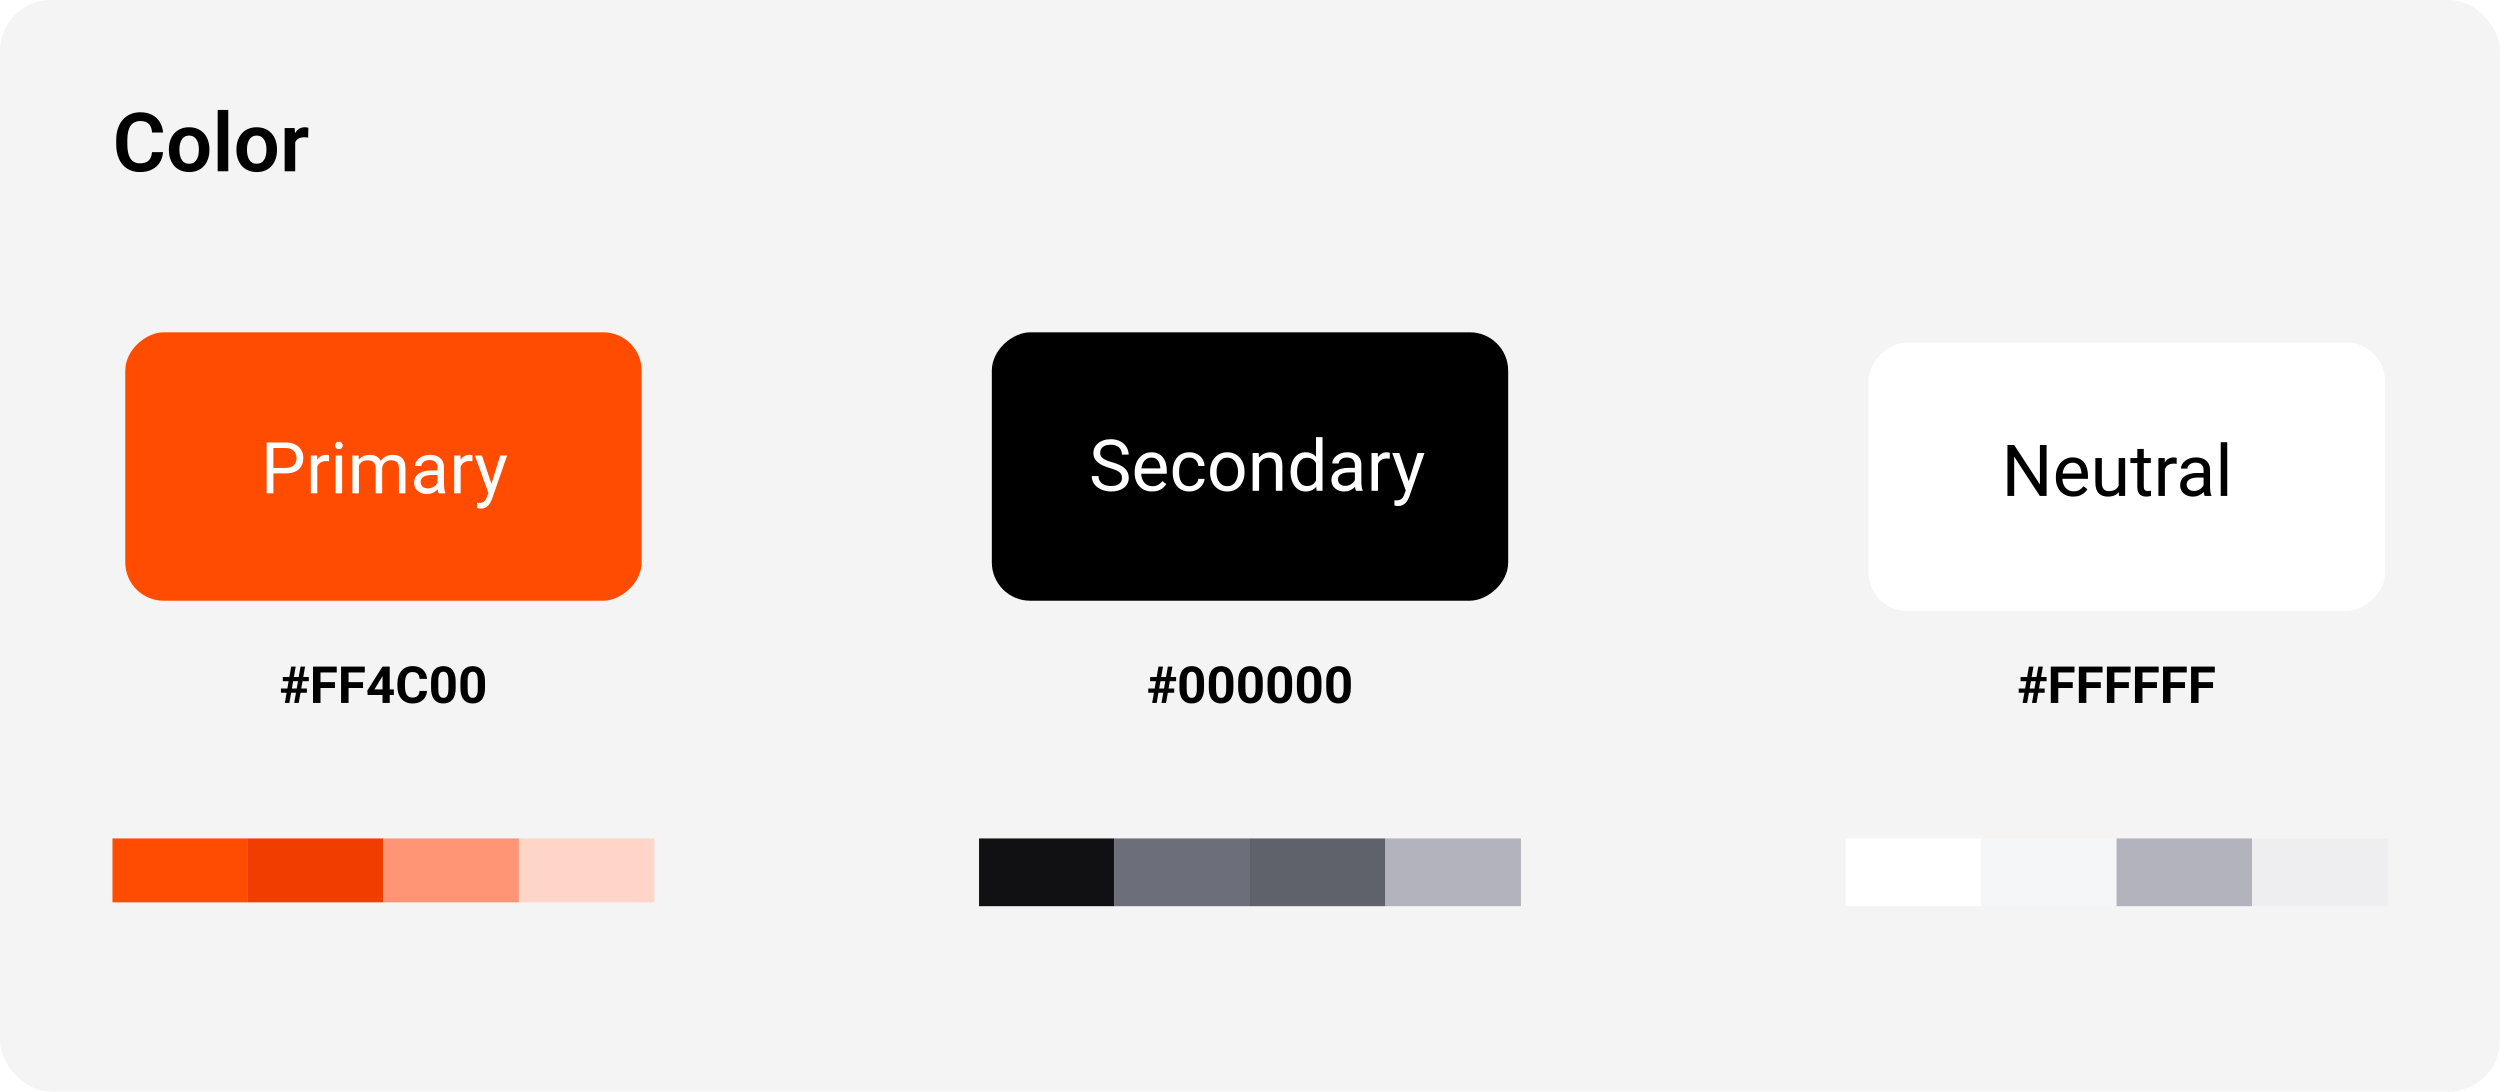 <svg width="978" height="427" viewBox="0 0 978 427" fill="none" xmlns="http://www.w3.org/2000/svg">
<rect width="978" height="427" rx="20" fill="#F4F4F4"/>
<rect x="49" y="235" width="105" height="202" rx="15" transform="rotate(-90 49 235)" fill="#FF4C00"/>
<path d="M111.652 185.193H106.334V183.047H111.652C112.682 183.047 113.516 182.883 114.154 182.555C114.792 182.227 115.257 181.771 115.549 181.188C115.85 180.604 116 179.939 116 179.191C116 178.508 115.85 177.865 115.549 177.264C115.257 176.662 114.792 176.179 114.154 175.814C113.516 175.441 112.682 175.254 111.652 175.254H106.949V193H104.311V173.094H111.652C113.156 173.094 114.428 173.354 115.467 173.873C116.506 174.393 117.294 175.113 117.832 176.033C118.37 176.945 118.639 177.988 118.639 179.164C118.639 180.44 118.37 181.529 117.832 182.432C117.294 183.334 116.506 184.022 115.467 184.496C114.428 184.961 113.156 185.193 111.652 185.193ZM124.121 180.531V193H121.592V178.207H124.053L124.121 180.531ZM128.742 178.125L128.729 180.477C128.519 180.431 128.318 180.404 128.127 180.395C127.945 180.376 127.735 180.367 127.498 180.367C126.915 180.367 126.4 180.458 125.953 180.641C125.507 180.823 125.128 181.078 124.818 181.406C124.508 181.734 124.262 182.126 124.08 182.582C123.907 183.029 123.793 183.521 123.738 184.059L123.027 184.469C123.027 183.576 123.114 182.737 123.287 181.953C123.469 181.169 123.747 180.477 124.121 179.875C124.495 179.264 124.969 178.79 125.543 178.453C126.126 178.107 126.819 177.934 127.621 177.934C127.803 177.934 128.013 177.956 128.25 178.002C128.487 178.038 128.651 178.079 128.742 178.125ZM133.828 178.207V193H131.285V178.207H133.828ZM131.094 174.283C131.094 173.873 131.217 173.527 131.463 173.244C131.718 172.962 132.092 172.82 132.584 172.82C133.067 172.82 133.436 172.962 133.691 173.244C133.956 173.527 134.088 173.873 134.088 174.283C134.088 174.675 133.956 175.012 133.691 175.295C133.436 175.568 133.067 175.705 132.584 175.705C132.092 175.705 131.718 175.568 131.463 175.295C131.217 175.012 131.094 174.675 131.094 174.283ZM140.404 181.146V193H137.861V178.207H140.268L140.404 181.146ZM139.885 185.043L138.709 185.002C138.718 183.99 138.85 183.056 139.105 182.199C139.361 181.333 139.739 180.581 140.24 179.943C140.742 179.305 141.366 178.813 142.113 178.467C142.861 178.111 143.727 177.934 144.711 177.934C145.404 177.934 146.042 178.034 146.625 178.234C147.208 178.426 147.714 178.731 148.143 179.15C148.571 179.57 148.904 180.107 149.141 180.764C149.378 181.42 149.496 182.213 149.496 183.143V193H146.967V183.266C146.967 182.491 146.835 181.871 146.57 181.406C146.315 180.941 145.951 180.604 145.477 180.395C145.003 180.176 144.447 180.066 143.809 180.066C143.061 180.066 142.437 180.199 141.936 180.463C141.434 180.727 141.033 181.092 140.732 181.557C140.432 182.021 140.213 182.555 140.076 183.156C139.949 183.749 139.885 184.378 139.885 185.043ZM149.469 183.648L147.773 184.168C147.783 183.357 147.915 182.577 148.17 181.83C148.434 181.083 148.812 180.417 149.305 179.834C149.806 179.251 150.421 178.79 151.15 178.453C151.88 178.107 152.714 177.934 153.652 177.934C154.445 177.934 155.147 178.038 155.758 178.248C156.378 178.458 156.897 178.781 157.316 179.219C157.745 179.647 158.068 180.199 158.287 180.873C158.506 181.548 158.615 182.35 158.615 183.279V193H156.072V183.252C156.072 182.423 155.94 181.78 155.676 181.324C155.421 180.859 155.056 180.536 154.582 180.354C154.117 180.162 153.561 180.066 152.914 180.066C152.358 180.066 151.866 180.162 151.438 180.354C151.009 180.545 150.649 180.809 150.357 181.146C150.066 181.475 149.842 181.853 149.688 182.281C149.542 182.71 149.469 183.165 149.469 183.648ZM171.166 190.471V182.855C171.166 182.272 171.048 181.766 170.811 181.338C170.583 180.9 170.236 180.563 169.771 180.326C169.307 180.089 168.732 179.971 168.049 179.971C167.411 179.971 166.85 180.08 166.367 180.299C165.893 180.518 165.52 180.805 165.246 181.16C164.982 181.516 164.85 181.898 164.85 182.309H162.32C162.32 181.78 162.457 181.256 162.73 180.736C163.004 180.217 163.396 179.747 163.906 179.328C164.426 178.9 165.046 178.562 165.766 178.316C166.495 178.061 167.306 177.934 168.199 177.934C169.275 177.934 170.223 178.116 171.043 178.48C171.872 178.845 172.52 179.396 172.984 180.135C173.458 180.864 173.695 181.78 173.695 182.883V189.773C173.695 190.266 173.736 190.79 173.818 191.346C173.91 191.902 174.042 192.38 174.215 192.781V193H171.576C171.449 192.708 171.348 192.321 171.275 191.838C171.202 191.346 171.166 190.89 171.166 190.471ZM171.604 184.031L171.631 185.809H169.074C168.354 185.809 167.712 185.868 167.146 185.986C166.581 186.096 166.107 186.264 165.725 186.492C165.342 186.72 165.05 187.007 164.85 187.354C164.649 187.691 164.549 188.087 164.549 188.543C164.549 189.008 164.654 189.432 164.863 189.814C165.073 190.197 165.387 190.503 165.807 190.73C166.235 190.949 166.759 191.059 167.379 191.059C168.154 191.059 168.837 190.895 169.43 190.566C170.022 190.238 170.492 189.837 170.838 189.363C171.193 188.889 171.385 188.429 171.412 187.982L172.492 189.199C172.428 189.582 172.255 190.006 171.973 190.471C171.69 190.936 171.312 191.382 170.838 191.811C170.373 192.23 169.817 192.581 169.17 192.863C168.532 193.137 167.812 193.273 167.01 193.273C166.007 193.273 165.128 193.077 164.371 192.686C163.624 192.294 163.04 191.77 162.621 191.113C162.211 190.448 162.006 189.705 162.006 188.885C162.006 188.092 162.161 187.395 162.471 186.793C162.781 186.182 163.227 185.676 163.811 185.275C164.394 184.865 165.096 184.555 165.916 184.346C166.736 184.136 167.652 184.031 168.664 184.031H171.604ZM180.203 180.531V193H177.674V178.207H180.135L180.203 180.531ZM184.824 178.125L184.811 180.477C184.601 180.431 184.4 180.404 184.209 180.395C184.027 180.376 183.817 180.367 183.58 180.367C182.997 180.367 182.482 180.458 182.035 180.641C181.589 180.823 181.21 181.078 180.9 181.406C180.59 181.734 180.344 182.126 180.162 182.582C179.989 183.029 179.875 183.521 179.82 184.059L179.109 184.469C179.109 183.576 179.196 182.737 179.369 181.953C179.551 181.169 179.829 180.477 180.203 179.875C180.577 179.264 181.051 178.79 181.625 178.453C182.208 178.107 182.901 177.934 183.703 177.934C183.885 177.934 184.095 177.956 184.332 178.002C184.569 178.038 184.733 178.079 184.824 178.125ZM191.564 191.469L195.68 178.207H198.387L192.453 195.283C192.316 195.648 192.134 196.04 191.906 196.459C191.688 196.887 191.405 197.293 191.059 197.676C190.712 198.059 190.293 198.368 189.801 198.605C189.318 198.852 188.739 198.975 188.064 198.975C187.864 198.975 187.609 198.947 187.299 198.893C186.989 198.838 186.77 198.792 186.643 198.756L186.629 196.705C186.702 196.714 186.816 196.723 186.971 196.732C187.135 196.751 187.249 196.76 187.312 196.76C187.887 196.76 188.374 196.682 188.775 196.527C189.176 196.382 189.514 196.131 189.787 195.775C190.07 195.429 190.311 194.951 190.512 194.34L191.564 191.469ZM188.543 178.207L192.385 189.691L193.041 192.357L191.223 193.287L185.781 178.207H188.543Z" fill="white"/>
<path d="M111.426 275L113.906 260.781H115.674L113.193 275H111.426ZM115.088 275L117.578 260.781H119.346L116.855 275H115.088ZM120.801 266.494H110.635V264.844H120.801V266.494ZM120.059 270.996H109.902V269.355H120.059V270.996ZM125.381 260.781V275H122.451V260.781H125.381ZM131.045 266.855V269.141H124.58V266.855H131.045ZM131.729 260.781V263.076H124.58V260.781H131.729ZM136.357 260.781V275H133.428V260.781H136.357ZM142.021 266.855V269.141H135.557V266.855H142.021ZM142.705 260.781V263.076H135.557V260.781H142.705ZM154.072 269.688V271.895H143.828L143.691 270.186L149.619 260.781H151.855L149.434 264.834L146.484 269.688H154.072ZM152.461 260.781V275H149.648V260.781H152.461ZM164.131 270.283H167.051C166.992 271.24 166.729 272.09 166.26 272.832C165.798 273.574 165.15 274.154 164.316 274.57C163.49 274.987 162.493 275.195 161.328 275.195C160.417 275.195 159.6 275.039 158.877 274.727C158.154 274.408 157.536 273.952 157.021 273.359C156.514 272.767 156.126 272.051 155.859 271.211C155.592 270.371 155.459 269.43 155.459 268.389V267.402C155.459 266.361 155.596 265.42 155.869 264.58C156.149 263.734 156.546 263.014 157.061 262.422C157.581 261.829 158.203 261.374 158.926 261.055C159.648 260.736 160.456 260.576 161.348 260.576C162.533 260.576 163.532 260.791 164.346 261.221C165.166 261.65 165.801 262.243 166.25 262.998C166.706 263.753 166.979 264.613 167.07 265.576H164.141C164.108 265.003 163.994 264.518 163.799 264.121C163.604 263.717 163.307 263.415 162.91 263.213C162.52 263.005 161.999 262.9 161.348 262.9C160.859 262.9 160.433 262.992 160.068 263.174C159.704 263.356 159.398 263.633 159.15 264.004C158.903 264.375 158.717 264.844 158.594 265.41C158.477 265.97 158.418 266.628 158.418 267.383V268.389C158.418 269.124 158.473 269.772 158.584 270.332C158.695 270.885 158.864 271.354 159.092 271.738C159.326 272.116 159.626 272.402 159.99 272.598C160.361 272.786 160.807 272.881 161.328 272.881C161.94 272.881 162.445 272.783 162.842 272.588C163.239 272.393 163.542 272.103 163.75 271.719C163.965 271.335 164.092 270.856 164.131 270.283ZM178.252 266.641V269.102C178.252 270.169 178.138 271.09 177.91 271.865C177.682 272.633 177.354 273.265 176.924 273.76C176.501 274.248 175.996 274.609 175.41 274.844C174.824 275.078 174.173 275.195 173.457 275.195C172.884 275.195 172.35 275.124 171.855 274.98C171.361 274.831 170.915 274.6 170.518 274.287C170.127 273.975 169.788 273.581 169.502 273.105C169.222 272.624 169.007 272.051 168.857 271.387C168.708 270.723 168.633 269.961 168.633 269.102V266.641C168.633 265.573 168.747 264.658 168.975 263.896C169.209 263.128 169.538 262.5 169.961 262.012C170.391 261.523 170.898 261.165 171.484 260.938C172.07 260.703 172.721 260.586 173.438 260.586C174.01 260.586 174.541 260.661 175.029 260.811C175.524 260.954 175.97 261.178 176.367 261.484C176.764 261.79 177.103 262.184 177.383 262.666C177.663 263.141 177.878 263.711 178.027 264.375C178.177 265.033 178.252 265.788 178.252 266.641ZM175.43 269.473V266.26C175.43 265.745 175.4 265.296 175.342 264.912C175.29 264.528 175.208 264.202 175.098 263.936C174.987 263.662 174.85 263.441 174.688 263.271C174.525 263.102 174.339 262.979 174.131 262.9C173.923 262.822 173.691 262.783 173.438 262.783C173.118 262.783 172.835 262.845 172.588 262.969C172.347 263.092 172.142 263.291 171.973 263.564C171.803 263.831 171.673 264.189 171.582 264.639C171.497 265.081 171.455 265.622 171.455 266.26V269.473C171.455 269.987 171.481 270.439 171.533 270.83C171.592 271.221 171.676 271.556 171.787 271.836C171.904 272.109 172.041 272.334 172.197 272.51C172.36 272.679 172.546 272.803 172.754 272.881C172.969 272.959 173.203 272.998 173.457 272.998C173.77 272.998 174.046 272.936 174.287 272.812C174.535 272.682 174.743 272.48 174.912 272.207C175.088 271.927 175.218 271.562 175.303 271.113C175.387 270.664 175.43 270.117 175.43 269.473ZM189.736 266.641V269.102C189.736 270.169 189.622 271.09 189.395 271.865C189.167 272.633 188.838 273.265 188.408 273.76C187.985 274.248 187.48 274.609 186.895 274.844C186.309 275.078 185.658 275.195 184.941 275.195C184.368 275.195 183.835 275.124 183.34 274.98C182.845 274.831 182.399 274.6 182.002 274.287C181.611 273.975 181.273 273.581 180.986 273.105C180.706 272.624 180.492 272.051 180.342 271.387C180.192 270.723 180.117 269.961 180.117 269.102V266.641C180.117 265.573 180.231 264.658 180.459 263.896C180.693 263.128 181.022 262.5 181.445 262.012C181.875 261.523 182.383 261.165 182.969 260.938C183.555 260.703 184.206 260.586 184.922 260.586C185.495 260.586 186.025 260.661 186.514 260.811C187.008 260.954 187.454 261.178 187.852 261.484C188.249 261.79 188.587 262.184 188.867 262.666C189.147 263.141 189.362 263.711 189.512 264.375C189.661 265.033 189.736 265.788 189.736 266.641ZM186.914 269.473V266.26C186.914 265.745 186.885 265.296 186.826 264.912C186.774 264.528 186.693 264.202 186.582 263.936C186.471 263.662 186.335 263.441 186.172 263.271C186.009 263.102 185.824 262.979 185.615 262.9C185.407 262.822 185.176 262.783 184.922 262.783C184.603 262.783 184.32 262.845 184.072 262.969C183.831 263.092 183.626 263.291 183.457 263.564C183.288 263.831 183.158 264.189 183.066 264.639C182.982 265.081 182.939 265.622 182.939 266.26V269.473C182.939 269.987 182.965 270.439 183.018 270.83C183.076 271.221 183.161 271.556 183.271 271.836C183.389 272.109 183.525 272.334 183.682 272.51C183.844 272.679 184.03 272.803 184.238 272.881C184.453 272.959 184.688 272.998 184.941 272.998C185.254 272.998 185.531 272.936 185.771 272.812C186.019 272.682 186.227 272.48 186.396 272.207C186.572 271.927 186.702 271.562 186.787 271.113C186.872 270.664 186.914 270.117 186.914 269.473Z" fill="black"/>
<rect x="44" y="353" width="25" height="53" transform="rotate(-90 44 353)" fill="#FF4C00"/>
<rect x="97" y="353" width="25" height="53" transform="rotate(-90 97 353)" fill="#F13D00"/>
<rect x="150" y="353" width="25" height="53" transform="rotate(-90 150 353)" fill="#FF9574"/>
<rect x="203" y="353" width="25" height="53" transform="rotate(-90 203 353)" fill="#FFD5C8"/>
<rect x="388" y="235" width="105" height="202" rx="15" transform="rotate(-90 388 235)" fill="black"/>
<path d="M438.92 186.969C438.92 186.504 438.847 186.094 438.701 185.738C438.564 185.374 438.318 185.046 437.963 184.754C437.617 184.462 437.133 184.184 436.514 183.92C435.903 183.656 435.128 183.387 434.189 183.113C433.205 182.822 432.316 182.498 431.523 182.143C430.73 181.778 430.051 181.363 429.486 180.898C428.921 180.434 428.488 179.9 428.188 179.299C427.887 178.697 427.736 178.009 427.736 177.234C427.736 176.46 427.896 175.744 428.215 175.088C428.534 174.432 428.99 173.862 429.582 173.379C430.184 172.887 430.899 172.504 431.729 172.23C432.558 171.957 433.483 171.82 434.504 171.82C435.999 171.82 437.266 172.107 438.305 172.682C439.353 173.247 440.15 173.99 440.697 174.91C441.244 175.822 441.518 176.797 441.518 177.836H438.893C438.893 177.089 438.733 176.428 438.414 175.854C438.095 175.27 437.612 174.814 436.965 174.486C436.318 174.149 435.497 173.98 434.504 173.98C433.565 173.98 432.79 174.122 432.18 174.404C431.569 174.687 431.113 175.07 430.812 175.553C430.521 176.036 430.375 176.587 430.375 177.207C430.375 177.626 430.462 178.009 430.635 178.355C430.817 178.693 431.095 179.007 431.469 179.299C431.852 179.59 432.335 179.859 432.918 180.105C433.51 180.352 434.217 180.589 435.037 180.816C436.167 181.135 437.143 181.491 437.963 181.883C438.783 182.275 439.458 182.717 439.986 183.209C440.524 183.692 440.921 184.243 441.176 184.863C441.44 185.474 441.572 186.167 441.572 186.941C441.572 187.753 441.408 188.486 441.08 189.143C440.752 189.799 440.283 190.359 439.672 190.824C439.061 191.289 438.327 191.649 437.471 191.904C436.623 192.15 435.675 192.273 434.627 192.273C433.706 192.273 432.799 192.146 431.906 191.891C431.022 191.635 430.215 191.253 429.486 190.742C428.766 190.232 428.188 189.603 427.75 188.855C427.322 188.099 427.107 187.224 427.107 186.23H429.732C429.732 186.914 429.865 187.502 430.129 187.994C430.393 188.477 430.753 188.878 431.209 189.197C431.674 189.516 432.198 189.753 432.781 189.908C433.374 190.054 433.989 190.127 434.627 190.127C435.548 190.127 436.327 189.999 436.965 189.744C437.603 189.489 438.086 189.124 438.414 188.65C438.751 188.176 438.92 187.616 438.92 186.969ZM450.691 192.273C449.661 192.273 448.727 192.1 447.889 191.754C447.059 191.398 446.344 190.902 445.742 190.264C445.15 189.626 444.694 188.869 444.375 187.994C444.056 187.119 443.896 186.162 443.896 185.123V184.549C443.896 183.346 444.074 182.275 444.43 181.336C444.785 180.388 445.268 179.586 445.879 178.93C446.49 178.273 447.182 177.777 447.957 177.439C448.732 177.102 449.534 176.934 450.363 176.934C451.421 176.934 452.332 177.116 453.098 177.48C453.872 177.845 454.506 178.355 454.998 179.012C455.49 179.659 455.855 180.424 456.092 181.309C456.329 182.184 456.447 183.141 456.447 184.18V185.314H445.4V183.25H453.918V183.059C453.882 182.402 453.745 181.764 453.508 181.145C453.28 180.525 452.915 180.014 452.414 179.613C451.913 179.212 451.229 179.012 450.363 179.012C449.789 179.012 449.26 179.135 448.777 179.381C448.294 179.618 447.88 179.973 447.533 180.447C447.187 180.921 446.918 181.5 446.727 182.184C446.535 182.867 446.439 183.656 446.439 184.549V185.123C446.439 185.825 446.535 186.486 446.727 187.105C446.927 187.716 447.214 188.254 447.588 188.719C447.971 189.184 448.431 189.548 448.969 189.812C449.516 190.077 450.135 190.209 450.828 190.209C451.721 190.209 452.478 190.027 453.098 189.662C453.717 189.298 454.26 188.81 454.725 188.199L456.256 189.416C455.937 189.899 455.531 190.359 455.039 190.797C454.547 191.234 453.941 191.59 453.221 191.863C452.51 192.137 451.667 192.273 450.691 192.273ZM465.32 190.195C465.922 190.195 466.478 190.072 466.988 189.826C467.499 189.58 467.918 189.243 468.246 188.814C468.574 188.377 468.761 187.88 468.807 187.324H471.213C471.167 188.199 470.871 189.015 470.324 189.771C469.786 190.519 469.08 191.125 468.205 191.59C467.33 192.046 466.368 192.273 465.32 192.273C464.208 192.273 463.238 192.077 462.408 191.686C461.588 191.294 460.904 190.756 460.357 190.072C459.82 189.389 459.414 188.605 459.141 187.721C458.876 186.827 458.744 185.884 458.744 184.891V184.316C458.744 183.323 458.876 182.384 459.141 181.5C459.414 180.607 459.82 179.818 460.357 179.135C460.904 178.451 461.588 177.913 462.408 177.521C463.238 177.13 464.208 176.934 465.32 176.934C466.478 176.934 467.49 177.171 468.355 177.645C469.221 178.109 469.9 178.747 470.393 179.559C470.894 180.361 471.167 181.272 471.213 182.293H468.807C468.761 181.682 468.588 181.131 468.287 180.639C467.995 180.146 467.594 179.755 467.084 179.463C466.583 179.162 465.995 179.012 465.32 179.012C464.546 179.012 463.894 179.167 463.365 179.477C462.846 179.777 462.431 180.188 462.121 180.707C461.82 181.217 461.602 181.787 461.465 182.416C461.337 183.036 461.273 183.669 461.273 184.316V184.891C461.273 185.538 461.337 186.176 461.465 186.805C461.592 187.434 461.807 188.003 462.107 188.514C462.417 189.024 462.832 189.434 463.352 189.744C463.88 190.045 464.536 190.195 465.32 190.195ZM473.387 184.768V184.453C473.387 183.387 473.542 182.398 473.852 181.486C474.161 180.566 474.608 179.768 475.191 179.094C475.775 178.41 476.481 177.882 477.311 177.508C478.14 177.125 479.07 176.934 480.1 176.934C481.139 176.934 482.073 177.125 482.902 177.508C483.741 177.882 484.452 178.41 485.035 179.094C485.628 179.768 486.079 180.566 486.389 181.486C486.699 182.398 486.854 183.387 486.854 184.453V184.768C486.854 185.834 486.699 186.823 486.389 187.734C486.079 188.646 485.628 189.443 485.035 190.127C484.452 190.801 483.745 191.33 482.916 191.713C482.096 192.087 481.166 192.273 480.127 192.273C479.088 192.273 478.154 192.087 477.324 191.713C476.495 191.33 475.784 190.801 475.191 190.127C474.608 189.443 474.161 188.646 473.852 187.734C473.542 186.823 473.387 185.834 473.387 184.768ZM475.916 184.453V184.768C475.916 185.506 476.003 186.203 476.176 186.859C476.349 187.507 476.609 188.081 476.955 188.582C477.311 189.083 477.753 189.48 478.281 189.771C478.81 190.054 479.425 190.195 480.127 190.195C480.82 190.195 481.426 190.054 481.945 189.771C482.474 189.48 482.911 189.083 483.258 188.582C483.604 188.081 483.864 187.507 484.037 186.859C484.219 186.203 484.311 185.506 484.311 184.768V184.453C484.311 183.724 484.219 183.036 484.037 182.389C483.864 181.732 483.6 181.154 483.244 180.652C482.898 180.142 482.46 179.741 481.932 179.449C481.412 179.158 480.801 179.012 480.1 179.012C479.407 179.012 478.796 179.158 478.268 179.449C477.748 179.741 477.311 180.142 476.955 180.652C476.609 181.154 476.349 181.732 476.176 182.389C476.003 183.036 475.916 183.724 475.916 184.453ZM492.555 180.365V192H490.025V177.207H492.418L492.555 180.365ZM491.953 184.043L490.9 184.002C490.91 182.99 491.06 182.056 491.352 181.199C491.643 180.333 492.053 179.581 492.582 178.943C493.111 178.305 493.74 177.813 494.469 177.467C495.207 177.111 496.023 176.934 496.916 176.934C497.645 176.934 498.301 177.034 498.885 177.234C499.468 177.426 499.965 177.736 500.375 178.164C500.794 178.592 501.113 179.148 501.332 179.832C501.551 180.507 501.66 181.331 501.66 182.307V192H499.117V182.279C499.117 181.505 499.003 180.885 498.775 180.42C498.548 179.946 498.215 179.604 497.777 179.395C497.34 179.176 496.802 179.066 496.164 179.066C495.535 179.066 494.961 179.199 494.441 179.463C493.931 179.727 493.489 180.092 493.115 180.557C492.751 181.021 492.464 181.555 492.254 182.156C492.053 182.749 491.953 183.378 491.953 184.043ZM514.826 189.129V171H517.369V192H515.045L514.826 189.129ZM504.873 184.768V184.48C504.873 183.35 505.01 182.325 505.283 181.404C505.566 180.475 505.962 179.677 506.473 179.012C506.992 178.346 507.607 177.836 508.318 177.48C509.038 177.116 509.84 176.934 510.725 176.934C511.654 176.934 512.465 177.098 513.158 177.426C513.86 177.745 514.452 178.214 514.936 178.834C515.428 179.445 515.815 180.183 516.098 181.049C516.38 181.915 516.576 182.895 516.686 183.988V185.246C516.585 186.331 516.389 187.306 516.098 188.172C515.815 189.038 515.428 189.776 514.936 190.387C514.452 190.997 513.86 191.467 513.158 191.795C512.456 192.114 511.636 192.273 510.697 192.273C509.831 192.273 509.038 192.087 508.318 191.713C507.607 191.339 506.992 190.815 506.473 190.141C505.962 189.466 505.566 188.673 505.283 187.762C505.01 186.841 504.873 185.843 504.873 184.768ZM507.416 184.48V184.768C507.416 185.506 507.489 186.199 507.635 186.846C507.79 187.493 508.027 188.062 508.346 188.555C508.665 189.047 509.07 189.434 509.562 189.717C510.055 189.99 510.643 190.127 511.326 190.127C512.165 190.127 512.853 189.949 513.391 189.594C513.938 189.238 514.375 188.769 514.703 188.186C515.031 187.602 515.286 186.969 515.469 186.285V182.99C515.359 182.489 515.2 182.006 514.99 181.541C514.79 181.067 514.525 180.648 514.197 180.283C513.878 179.91 513.482 179.613 513.008 179.395C512.543 179.176 511.992 179.066 511.354 179.066C510.661 179.066 510.064 179.212 509.562 179.504C509.07 179.786 508.665 180.178 508.346 180.68C508.027 181.172 507.79 181.746 507.635 182.402C507.489 183.049 507.416 183.742 507.416 184.48ZM530.029 189.471V181.855C530.029 181.272 529.911 180.766 529.674 180.338C529.446 179.9 529.1 179.563 528.635 179.326C528.17 179.089 527.596 178.971 526.912 178.971C526.274 178.971 525.714 179.08 525.23 179.299C524.757 179.518 524.383 179.805 524.109 180.16C523.845 180.516 523.713 180.898 523.713 181.309H521.184C521.184 180.78 521.32 180.256 521.594 179.736C521.867 179.217 522.259 178.747 522.77 178.328C523.289 177.9 523.909 177.562 524.629 177.316C525.358 177.061 526.169 176.934 527.062 176.934C528.138 176.934 529.086 177.116 529.906 177.48C530.736 177.845 531.383 178.396 531.848 179.135C532.322 179.864 532.559 180.78 532.559 181.883V188.773C532.559 189.266 532.6 189.79 532.682 190.346C532.773 190.902 532.905 191.38 533.078 191.781V192H530.439C530.312 191.708 530.212 191.321 530.139 190.838C530.066 190.346 530.029 189.89 530.029 189.471ZM530.467 183.031L530.494 184.809H527.938C527.217 184.809 526.575 184.868 526.01 184.986C525.445 185.096 524.971 185.264 524.588 185.492C524.205 185.72 523.913 186.007 523.713 186.354C523.512 186.691 523.412 187.087 523.412 187.543C523.412 188.008 523.517 188.432 523.727 188.814C523.936 189.197 524.251 189.503 524.67 189.73C525.098 189.949 525.622 190.059 526.242 190.059C527.017 190.059 527.701 189.895 528.293 189.566C528.885 189.238 529.355 188.837 529.701 188.363C530.057 187.889 530.248 187.429 530.275 186.982L531.355 188.199C531.292 188.582 531.118 189.006 530.836 189.471C530.553 189.936 530.175 190.382 529.701 190.811C529.236 191.23 528.68 191.581 528.033 191.863C527.395 192.137 526.675 192.273 525.873 192.273C524.87 192.273 523.991 192.077 523.234 191.686C522.487 191.294 521.904 190.77 521.484 190.113C521.074 189.448 520.869 188.705 520.869 187.885C520.869 187.092 521.024 186.395 521.334 185.793C521.644 185.182 522.09 184.676 522.674 184.275C523.257 183.865 523.959 183.555 524.779 183.346C525.6 183.136 526.516 183.031 527.527 183.031H530.467ZM539.066 179.531V192H536.537V177.207H538.998L539.066 179.531ZM543.688 177.125L543.674 179.477C543.464 179.431 543.264 179.404 543.072 179.395C542.89 179.376 542.68 179.367 542.443 179.367C541.86 179.367 541.345 179.458 540.898 179.641C540.452 179.823 540.074 180.078 539.764 180.406C539.454 180.734 539.208 181.126 539.025 181.582C538.852 182.029 538.738 182.521 538.684 183.059L537.973 183.469C537.973 182.576 538.059 181.737 538.232 180.953C538.415 180.169 538.693 179.477 539.066 178.875C539.44 178.264 539.914 177.79 540.488 177.453C541.072 177.107 541.764 176.934 542.566 176.934C542.749 176.934 542.958 176.956 543.195 177.002C543.432 177.038 543.596 177.079 543.688 177.125ZM550.428 190.469L554.543 177.207H557.25L551.316 194.283C551.18 194.648 550.997 195.04 550.77 195.459C550.551 195.887 550.268 196.293 549.922 196.676C549.576 197.059 549.156 197.368 548.664 197.605C548.181 197.852 547.602 197.975 546.928 197.975C546.727 197.975 546.472 197.947 546.162 197.893C545.852 197.838 545.633 197.792 545.506 197.756L545.492 195.705C545.565 195.714 545.679 195.723 545.834 195.732C545.998 195.751 546.112 195.76 546.176 195.76C546.75 195.76 547.238 195.682 547.639 195.527C548.04 195.382 548.377 195.131 548.65 194.775C548.933 194.429 549.174 193.951 549.375 193.34L550.428 190.469ZM547.406 177.207L551.248 188.691L551.904 191.357L550.086 192.287L544.645 177.207H547.406Z" fill="white"/>
<path d="M450.719 275L453.199 260.781H454.967L452.486 275H450.719ZM454.381 275L456.871 260.781H458.639L456.148 275H454.381ZM460.094 266.494H449.928V264.844H460.094V266.494ZM459.352 270.996H449.195V269.355H459.352V270.996ZM471.021 266.641V269.102C471.021 270.169 470.908 271.09 470.68 271.865C470.452 272.633 470.123 273.265 469.693 273.76C469.27 274.248 468.766 274.609 468.18 274.844C467.594 275.078 466.943 275.195 466.227 275.195C465.654 275.195 465.12 275.124 464.625 274.98C464.13 274.831 463.684 274.6 463.287 274.287C462.896 273.975 462.558 273.581 462.271 273.105C461.992 272.624 461.777 272.051 461.627 271.387C461.477 270.723 461.402 269.961 461.402 269.102V266.641C461.402 265.573 461.516 264.658 461.744 263.896C461.979 263.128 462.307 262.5 462.73 262.012C463.16 261.523 463.668 261.165 464.254 260.938C464.84 260.703 465.491 260.586 466.207 260.586C466.78 260.586 467.311 260.661 467.799 260.811C468.294 260.954 468.74 261.178 469.137 261.484C469.534 261.79 469.872 262.184 470.152 262.666C470.432 263.141 470.647 263.711 470.797 264.375C470.947 265.033 471.021 265.788 471.021 266.641ZM468.199 269.473V266.26C468.199 265.745 468.17 265.296 468.111 264.912C468.059 264.528 467.978 264.202 467.867 263.936C467.757 263.662 467.62 263.441 467.457 263.271C467.294 263.102 467.109 262.979 466.9 262.9C466.692 262.822 466.461 262.783 466.207 262.783C465.888 262.783 465.605 262.845 465.357 262.969C465.117 263.092 464.911 263.291 464.742 263.564C464.573 263.831 464.443 264.189 464.352 264.639C464.267 265.081 464.225 265.622 464.225 266.26V269.473C464.225 269.987 464.251 270.439 464.303 270.83C464.361 271.221 464.446 271.556 464.557 271.836C464.674 272.109 464.811 272.334 464.967 272.51C465.13 272.679 465.315 272.803 465.523 272.881C465.738 272.959 465.973 272.998 466.227 272.998C466.539 272.998 466.816 272.936 467.057 272.812C467.304 272.682 467.512 272.48 467.682 272.207C467.857 271.927 467.988 271.562 468.072 271.113C468.157 270.664 468.199 270.117 468.199 269.473ZM482.506 266.641V269.102C482.506 270.169 482.392 271.09 482.164 271.865C481.936 272.633 481.607 273.265 481.178 273.76C480.755 274.248 480.25 274.609 479.664 274.844C479.078 275.078 478.427 275.195 477.711 275.195C477.138 275.195 476.604 275.124 476.109 274.98C475.615 274.831 475.169 274.6 474.771 274.287C474.381 273.975 474.042 273.581 473.756 273.105C473.476 272.624 473.261 272.051 473.111 271.387C472.962 270.723 472.887 269.961 472.887 269.102V266.641C472.887 265.573 473.001 264.658 473.229 263.896C473.463 263.128 473.792 262.5 474.215 262.012C474.645 261.523 475.152 261.165 475.738 260.938C476.324 260.703 476.975 260.586 477.691 260.586C478.264 260.586 478.795 260.661 479.283 260.811C479.778 260.954 480.224 261.178 480.621 261.484C481.018 261.79 481.357 262.184 481.637 262.666C481.917 263.141 482.132 263.711 482.281 264.375C482.431 265.033 482.506 265.788 482.506 266.641ZM479.684 269.473V266.26C479.684 265.745 479.654 265.296 479.596 264.912C479.544 264.528 479.462 264.202 479.352 263.936C479.241 263.662 479.104 263.441 478.941 263.271C478.779 263.102 478.593 262.979 478.385 262.9C478.176 262.822 477.945 262.783 477.691 262.783C477.372 262.783 477.089 262.845 476.842 262.969C476.601 263.092 476.396 263.291 476.227 263.564C476.057 263.831 475.927 264.189 475.836 264.639C475.751 265.081 475.709 265.622 475.709 266.26V269.473C475.709 269.987 475.735 270.439 475.787 270.83C475.846 271.221 475.93 271.556 476.041 271.836C476.158 272.109 476.295 272.334 476.451 272.51C476.614 272.679 476.799 272.803 477.008 272.881C477.223 272.959 477.457 272.998 477.711 272.998C478.023 272.998 478.3 272.936 478.541 272.812C478.788 272.682 478.997 272.48 479.166 272.207C479.342 271.927 479.472 271.562 479.557 271.113C479.641 270.664 479.684 270.117 479.684 269.473ZM493.99 266.641V269.102C493.99 270.169 493.876 271.09 493.648 271.865C493.421 272.633 493.092 273.265 492.662 273.76C492.239 274.248 491.734 274.609 491.148 274.844C490.562 275.078 489.911 275.195 489.195 275.195C488.622 275.195 488.089 275.124 487.594 274.98C487.099 274.831 486.653 274.6 486.256 274.287C485.865 273.975 485.527 273.581 485.24 273.105C484.96 272.624 484.745 272.051 484.596 271.387C484.446 270.723 484.371 269.961 484.371 269.102V266.641C484.371 265.573 484.485 264.658 484.713 263.896C484.947 263.128 485.276 262.5 485.699 262.012C486.129 261.523 486.637 261.165 487.223 260.938C487.809 260.703 488.46 260.586 489.176 260.586C489.749 260.586 490.279 260.661 490.768 260.811C491.262 260.954 491.708 261.178 492.105 261.484C492.503 261.79 492.841 262.184 493.121 262.666C493.401 263.141 493.616 263.711 493.766 264.375C493.915 265.033 493.99 265.788 493.99 266.641ZM491.168 269.473V266.26C491.168 265.745 491.139 265.296 491.08 264.912C491.028 264.528 490.947 264.202 490.836 263.936C490.725 263.662 490.589 263.441 490.426 263.271C490.263 263.102 490.077 262.979 489.869 262.9C489.661 262.822 489.43 262.783 489.176 262.783C488.857 262.783 488.574 262.845 488.326 262.969C488.085 263.092 487.88 263.291 487.711 263.564C487.542 263.831 487.411 264.189 487.32 264.639C487.236 265.081 487.193 265.622 487.193 266.26V269.473C487.193 269.987 487.219 270.439 487.271 270.83C487.33 271.221 487.415 271.556 487.525 271.836C487.643 272.109 487.779 272.334 487.936 272.51C488.098 272.679 488.284 272.803 488.492 272.881C488.707 272.959 488.941 272.998 489.195 272.998C489.508 272.998 489.785 272.936 490.025 272.812C490.273 272.682 490.481 272.48 490.65 272.207C490.826 271.927 490.956 271.562 491.041 271.113C491.126 270.664 491.168 270.117 491.168 269.473ZM505.475 266.641V269.102C505.475 270.169 505.361 271.09 505.133 271.865C504.905 272.633 504.576 273.265 504.146 273.76C503.723 274.248 503.219 274.609 502.633 274.844C502.047 275.078 501.396 275.195 500.68 275.195C500.107 275.195 499.573 275.124 499.078 274.98C498.583 274.831 498.137 274.6 497.74 274.287C497.35 273.975 497.011 273.581 496.725 273.105C496.445 272.624 496.23 272.051 496.08 271.387C495.93 270.723 495.855 269.961 495.855 269.102V266.641C495.855 265.573 495.969 264.658 496.197 263.896C496.432 263.128 496.76 262.5 497.184 262.012C497.613 261.523 498.121 261.165 498.707 260.938C499.293 260.703 499.944 260.586 500.66 260.586C501.233 260.586 501.764 260.661 502.252 260.811C502.747 260.954 503.193 261.178 503.59 261.484C503.987 261.79 504.326 262.184 504.605 262.666C504.885 263.141 505.1 263.711 505.25 264.375C505.4 265.033 505.475 265.788 505.475 266.641ZM502.652 269.473V266.26C502.652 265.745 502.623 265.296 502.564 264.912C502.512 264.528 502.431 264.202 502.32 263.936C502.21 263.662 502.073 263.441 501.91 263.271C501.747 263.102 501.562 262.979 501.354 262.9C501.145 262.822 500.914 262.783 500.66 262.783C500.341 262.783 500.058 262.845 499.811 262.969C499.57 263.092 499.365 263.291 499.195 263.564C499.026 263.831 498.896 264.189 498.805 264.639C498.72 265.081 498.678 265.622 498.678 266.26V269.473C498.678 269.987 498.704 270.439 498.756 270.83C498.814 271.221 498.899 271.556 499.01 271.836C499.127 272.109 499.264 272.334 499.42 272.51C499.583 272.679 499.768 272.803 499.977 272.881C500.191 272.959 500.426 272.998 500.68 272.998C500.992 272.998 501.269 272.936 501.51 272.812C501.757 272.682 501.965 272.48 502.135 272.207C502.311 271.927 502.441 271.562 502.525 271.113C502.61 270.664 502.652 270.117 502.652 269.473ZM516.959 266.641V269.102C516.959 270.169 516.845 271.09 516.617 271.865C516.389 272.633 516.061 273.265 515.631 273.76C515.208 274.248 514.703 274.609 514.117 274.844C513.531 275.078 512.88 275.195 512.164 275.195C511.591 275.195 511.057 275.124 510.562 274.98C510.068 274.831 509.622 274.6 509.225 274.287C508.834 273.975 508.495 273.581 508.209 273.105C507.929 272.624 507.714 272.051 507.564 271.387C507.415 270.723 507.34 269.961 507.34 269.102V266.641C507.34 265.573 507.454 264.658 507.682 263.896C507.916 263.128 508.245 262.5 508.668 262.012C509.098 261.523 509.605 261.165 510.191 260.938C510.777 260.703 511.428 260.586 512.145 260.586C512.717 260.586 513.248 260.661 513.736 260.811C514.231 260.954 514.677 261.178 515.074 261.484C515.471 261.79 515.81 262.184 516.09 262.666C516.37 263.141 516.585 263.711 516.734 264.375C516.884 265.033 516.959 265.788 516.959 266.641ZM514.137 269.473V266.26C514.137 265.745 514.107 265.296 514.049 264.912C513.997 264.528 513.915 264.202 513.805 263.936C513.694 263.662 513.557 263.441 513.395 263.271C513.232 263.102 513.046 262.979 512.838 262.9C512.63 262.822 512.398 262.783 512.145 262.783C511.826 262.783 511.542 262.845 511.295 262.969C511.054 263.092 510.849 263.291 510.68 263.564C510.51 263.831 510.38 264.189 510.289 264.639C510.204 265.081 510.162 265.622 510.162 266.26V269.473C510.162 269.987 510.188 270.439 510.24 270.83C510.299 271.221 510.383 271.556 510.494 271.836C510.611 272.109 510.748 272.334 510.904 272.51C511.067 272.679 511.253 272.803 511.461 272.881C511.676 272.959 511.91 272.998 512.164 272.998C512.477 272.998 512.753 272.936 512.994 272.812C513.242 272.682 513.45 272.48 513.619 272.207C513.795 271.927 513.925 271.562 514.01 271.113C514.094 270.664 514.137 270.117 514.137 269.473ZM528.443 266.641V269.102C528.443 270.169 528.329 271.09 528.102 271.865C527.874 272.633 527.545 273.265 527.115 273.76C526.692 274.248 526.188 274.609 525.602 274.844C525.016 275.078 524.365 275.195 523.648 275.195C523.076 275.195 522.542 275.124 522.047 274.98C521.552 274.831 521.106 274.6 520.709 274.287C520.318 273.975 519.98 273.581 519.693 273.105C519.413 272.624 519.199 272.051 519.049 271.387C518.899 270.723 518.824 269.961 518.824 269.102V266.641C518.824 265.573 518.938 264.658 519.166 263.896C519.4 263.128 519.729 262.5 520.152 262.012C520.582 261.523 521.09 261.165 521.676 260.938C522.262 260.703 522.913 260.586 523.629 260.586C524.202 260.586 524.732 260.661 525.221 260.811C525.715 260.954 526.161 261.178 526.559 261.484C526.956 261.79 527.294 262.184 527.574 262.666C527.854 263.141 528.069 263.711 528.219 264.375C528.368 265.033 528.443 265.788 528.443 266.641ZM525.621 269.473V266.26C525.621 265.745 525.592 265.296 525.533 264.912C525.481 264.528 525.4 264.202 525.289 263.936C525.178 263.662 525.042 263.441 524.879 263.271C524.716 263.102 524.531 262.979 524.322 262.9C524.114 262.822 523.883 262.783 523.629 262.783C523.31 262.783 523.027 262.845 522.779 262.969C522.538 263.092 522.333 263.291 522.164 263.564C521.995 263.831 521.865 264.189 521.773 264.639C521.689 265.081 521.646 265.622 521.646 266.26V269.473C521.646 269.987 521.673 270.439 521.725 270.83C521.783 271.221 521.868 271.556 521.979 271.836C522.096 272.109 522.232 272.334 522.389 272.51C522.551 272.679 522.737 272.803 522.945 272.881C523.16 272.959 523.395 272.998 523.648 272.998C523.961 272.998 524.238 272.936 524.479 272.812C524.726 272.682 524.934 272.48 525.104 272.207C525.279 271.927 525.41 271.562 525.494 271.113C525.579 270.664 525.621 270.117 525.621 269.473Z" fill="black"/>
<path d="M436 328H383V354.5H436V328Z" fill="#111113"/>
<path d="M489 328H436V354.5H489V328Z" fill="#6C6E79"/>
<path d="M542 328H489V354.5H542V328Z" fill="#5F616B"/>
<path d="M595 328H542V354.5H595V328Z" fill="#B2B3BD"/>
<g filter="url(#filter0_d_5287_868)">
<rect x="727" y="235" width="105" height="202" rx="15" transform="rotate(-90 727 235)" fill="white"/>
</g>
<path d="M800.623 174.094V194H797.971L787.949 178.646V194H785.311V174.094H787.949L798.012 189.488V174.094H800.623ZM811.055 194.273C810.025 194.273 809.09 194.1 808.252 193.754C807.423 193.398 806.707 192.902 806.105 192.264C805.513 191.626 805.057 190.869 804.738 189.994C804.419 189.119 804.26 188.162 804.26 187.123V186.549C804.26 185.346 804.438 184.275 804.793 183.336C805.148 182.388 805.632 181.586 806.242 180.93C806.853 180.273 807.546 179.777 808.32 179.439C809.095 179.102 809.897 178.934 810.727 178.934C811.784 178.934 812.695 179.116 813.461 179.48C814.236 179.845 814.869 180.355 815.361 181.012C815.854 181.659 816.218 182.424 816.455 183.309C816.692 184.184 816.811 185.141 816.811 186.18V187.314H805.764V185.25H814.281V185.059C814.245 184.402 814.108 183.764 813.871 183.145C813.643 182.525 813.279 182.014 812.777 181.613C812.276 181.212 811.592 181.012 810.727 181.012C810.152 181.012 809.624 181.135 809.141 181.381C808.658 181.618 808.243 181.973 807.896 182.447C807.55 182.921 807.281 183.5 807.09 184.184C806.898 184.867 806.803 185.656 806.803 186.549V187.123C806.803 187.825 806.898 188.486 807.09 189.105C807.29 189.716 807.577 190.254 807.951 190.719C808.334 191.184 808.794 191.548 809.332 191.812C809.879 192.077 810.499 192.209 811.191 192.209C812.085 192.209 812.841 192.027 813.461 191.662C814.081 191.298 814.623 190.81 815.088 190.199L816.619 191.416C816.3 191.899 815.895 192.359 815.402 192.797C814.91 193.234 814.304 193.59 813.584 193.863C812.873 194.137 812.03 194.273 811.055 194.273ZM828.814 190.582V179.207H831.357V194H828.938L828.814 190.582ZM829.293 187.465L830.346 187.438C830.346 188.422 830.241 189.333 830.031 190.172C829.831 191.001 829.503 191.721 829.047 192.332C828.591 192.943 827.994 193.421 827.256 193.768C826.518 194.105 825.62 194.273 824.562 194.273C823.842 194.273 823.182 194.169 822.58 193.959C821.988 193.749 821.477 193.426 821.049 192.988C820.62 192.551 820.288 191.981 820.051 191.279C819.823 190.577 819.709 189.734 819.709 188.75V179.207H822.238V188.777C822.238 189.443 822.311 189.994 822.457 190.432C822.612 190.86 822.817 191.202 823.072 191.457C823.337 191.703 823.628 191.876 823.947 191.977C824.275 192.077 824.613 192.127 824.959 192.127C826.035 192.127 826.887 191.922 827.516 191.512C828.145 191.092 828.596 190.532 828.869 189.83C829.152 189.119 829.293 188.331 829.293 187.465ZM841.406 179.207V181.148H833.408V179.207H841.406ZM836.115 175.611H838.645V190.336C838.645 190.837 838.722 191.215 838.877 191.471C839.032 191.726 839.232 191.895 839.479 191.977C839.725 192.059 839.989 192.1 840.271 192.1C840.481 192.1 840.7 192.081 840.928 192.045C841.165 191.999 841.342 191.963 841.461 191.936L841.475 194C841.274 194.064 841.01 194.123 840.682 194.178C840.363 194.242 839.975 194.273 839.52 194.273C838.9 194.273 838.33 194.15 837.811 193.904C837.291 193.658 836.876 193.248 836.566 192.674C836.266 192.09 836.115 191.307 836.115 190.322V175.611ZM846.902 181.531V194H844.373V179.207H846.834L846.902 181.531ZM851.523 179.125L851.51 181.477C851.3 181.431 851.1 181.404 850.908 181.395C850.726 181.376 850.516 181.367 850.279 181.367C849.696 181.367 849.181 181.458 848.734 181.641C848.288 181.823 847.91 182.078 847.6 182.406C847.29 182.734 847.044 183.126 846.861 183.582C846.688 184.029 846.574 184.521 846.52 185.059L845.809 185.469C845.809 184.576 845.895 183.737 846.068 182.953C846.251 182.169 846.529 181.477 846.902 180.875C847.276 180.264 847.75 179.79 848.324 179.453C848.908 179.107 849.6 178.934 850.402 178.934C850.585 178.934 850.794 178.956 851.031 179.002C851.268 179.038 851.432 179.079 851.523 179.125ZM862.037 191.471V183.855C862.037 183.272 861.919 182.766 861.682 182.338C861.454 181.9 861.107 181.563 860.643 181.326C860.178 181.089 859.604 180.971 858.92 180.971C858.282 180.971 857.721 181.08 857.238 181.299C856.764 181.518 856.391 181.805 856.117 182.16C855.853 182.516 855.721 182.898 855.721 183.309H853.191C853.191 182.78 853.328 182.256 853.602 181.736C853.875 181.217 854.267 180.747 854.777 180.328C855.297 179.9 855.917 179.562 856.637 179.316C857.366 179.061 858.177 178.934 859.07 178.934C860.146 178.934 861.094 179.116 861.914 179.48C862.743 179.845 863.391 180.396 863.855 181.135C864.329 181.864 864.566 182.78 864.566 183.883V190.773C864.566 191.266 864.607 191.79 864.689 192.346C864.781 192.902 864.913 193.38 865.086 193.781V194H862.447C862.32 193.708 862.219 193.321 862.146 192.838C862.074 192.346 862.037 191.89 862.037 191.471ZM862.475 185.031L862.502 186.809H859.945C859.225 186.809 858.583 186.868 858.018 186.986C857.452 187.096 856.979 187.264 856.596 187.492C856.213 187.72 855.921 188.007 855.721 188.354C855.52 188.691 855.42 189.087 855.42 189.543C855.42 190.008 855.525 190.432 855.734 190.814C855.944 191.197 856.258 191.503 856.678 191.73C857.106 191.949 857.63 192.059 858.25 192.059C859.025 192.059 859.708 191.895 860.301 191.566C860.893 191.238 861.363 190.837 861.709 190.363C862.064 189.889 862.256 189.429 862.283 188.982L863.363 190.199C863.299 190.582 863.126 191.006 862.844 191.471C862.561 191.936 862.183 192.382 861.709 192.811C861.244 193.23 860.688 193.581 860.041 193.863C859.403 194.137 858.683 194.273 857.881 194.273C856.878 194.273 855.999 194.077 855.242 193.686C854.495 193.294 853.911 192.77 853.492 192.113C853.082 191.448 852.877 190.705 852.877 189.885C852.877 189.092 853.032 188.395 853.342 187.793C853.652 187.182 854.098 186.676 854.682 186.275C855.265 185.865 855.967 185.555 856.787 185.346C857.607 185.136 858.523 185.031 859.535 185.031H862.475ZM871.293 173V194H868.75V173H871.293Z" fill="black"/>
<path d="M791.242 275L793.723 260.781H795.49L793.01 275H791.242ZM794.904 275L797.395 260.781H799.162L796.672 275H794.904ZM800.617 266.494H790.451V264.844H800.617V266.494ZM799.875 270.996H789.719V269.355H799.875V270.996ZM805.197 260.781V275H802.268V260.781H805.197ZM810.861 266.855V269.141H804.396V266.855H810.861ZM811.545 260.781V263.076H804.396V260.781H811.545ZM816.174 260.781V275H813.244V260.781H816.174ZM821.838 266.855V269.141H815.373V266.855H821.838ZM822.521 260.781V263.076H815.373V260.781H822.521ZM827.15 260.781V275H824.221V260.781H827.15ZM832.814 266.855V269.141H826.35V266.855H832.814ZM833.498 260.781V263.076H826.35V260.781H833.498ZM838.127 260.781V275H835.197V260.781H838.127ZM843.791 266.855V269.141H837.326V266.855H843.791ZM844.475 260.781V263.076H837.326V260.781H844.475ZM849.104 260.781V275H846.174V260.781H849.104ZM854.768 266.855V269.141H848.303V266.855H854.768ZM855.451 260.781V263.076H848.303V260.781H855.451ZM860.08 260.781V275H857.15V260.781H860.08ZM865.744 266.855V269.141H859.279V266.855H865.744ZM866.428 260.781V263.076H859.279V260.781H866.428Z" fill="black"/>
<path d="M775 328H722V354.5H775V328Z" fill="white"/>
<path d="M828 328H775V354.5H828V328Z" fill="#F5F6F8"/>
<path d="M881 328H828V354.5H881V328Z" fill="#B2B3BD"/>
<path d="M934 328H881V354.5H934V328Z" fill="#EEEEF0"/>
<path d="M59.484 59.516H63.781C63.667 61.036 63.245 62.385 62.516 63.562C61.786 64.729 60.771 65.646 59.469 66.312C58.167 66.979 56.589 67.312 54.734 67.312C53.307 67.312 52.021 67.062 50.875 66.562C49.74 66.052 48.766 65.328 47.953 64.391C47.151 63.443 46.536 62.307 46.109 60.984C45.682 59.651 45.469 58.156 45.469 56.5V54.766C45.469 53.109 45.688 51.615 46.125 50.281C46.562 48.948 47.188 47.812 48 46.875C48.823 45.927 49.807 45.198 50.953 44.688C52.109 44.177 53.401 43.922 54.828 43.922C56.682 43.922 58.25 44.266 59.531 44.953C60.812 45.63 61.807 46.562 62.516 47.75C63.224 48.938 63.651 50.302 63.797 51.844H59.5C59.417 50.885 59.208 50.073 58.875 49.406C58.552 48.74 58.062 48.234 57.406 47.891C56.76 47.536 55.901 47.359 54.828 47.359C53.995 47.359 53.26 47.516 52.625 47.828C52 48.141 51.479 48.609 51.062 49.234C50.646 49.849 50.333 50.62 50.125 51.547C49.917 52.464 49.812 53.526 49.812 54.734V56.5C49.812 57.656 49.906 58.693 50.094 59.609C50.281 60.526 50.573 61.302 50.969 61.938C51.365 62.573 51.875 63.057 52.5 63.391C53.125 63.724 53.87 63.891 54.734 63.891C55.786 63.891 56.641 63.724 57.297 63.391C57.964 63.057 58.469 62.568 58.812 61.922C59.167 61.276 59.391 60.474 59.484 59.516ZM66.062 58.719V58.391C66.062 57.151 66.24 56.01 66.594 54.969C66.948 53.917 67.463 53.005 68.141 52.234C68.818 51.464 69.646 50.865 70.625 50.438C71.604 50 72.719 49.781 73.969 49.781C75.24 49.781 76.365 50 77.344 50.438C78.333 50.865 79.167 51.464 79.844 52.234C80.521 53.005 81.037 53.917 81.391 54.969C81.745 56.01 81.922 57.151 81.922 58.391V58.719C81.922 59.948 81.745 61.089 81.391 62.141C81.037 63.182 80.521 64.094 79.844 64.875C79.167 65.646 78.338 66.245 77.359 66.672C76.38 67.099 75.26 67.312 74 67.312C72.75 67.312 71.63 67.099 70.641 66.672C69.651 66.245 68.818 65.646 68.141 64.875C67.463 64.094 66.948 63.182 66.594 62.141C66.24 61.089 66.062 59.948 66.062 58.719ZM70.188 58.391V58.719C70.188 59.458 70.26 60.151 70.406 60.797C70.552 61.443 70.776 62.01 71.078 62.5C71.38 62.99 71.771 63.375 72.25 63.656C72.74 63.927 73.323 64.062 74 64.062C74.667 64.062 75.24 63.927 75.719 63.656C76.198 63.375 76.588 62.99 76.891 62.5C77.203 62.01 77.432 61.443 77.578 60.797C77.724 60.151 77.797 59.458 77.797 58.719V58.391C77.797 57.661 77.724 56.979 77.578 56.344C77.432 55.698 77.203 55.13 76.891 54.641C76.588 54.141 76.193 53.75 75.703 53.469C75.224 53.177 74.646 53.031 73.969 53.031C73.302 53.031 72.729 53.177 72.25 53.469C71.771 53.75 71.38 54.141 71.078 54.641C70.776 55.13 70.552 55.698 70.406 56.344C70.26 56.979 70.188 57.661 70.188 58.391ZM89.297 43V67H85.156V43H89.297ZM92.5 58.719V58.391C92.5 57.151 92.677 56.01 93.031 54.969C93.385 53.917 93.901 53.005 94.578 52.234C95.255 51.464 96.083 50.865 97.062 50.438C98.042 50 99.156 49.781 100.406 49.781C101.677 49.781 102.802 50 103.781 50.438C104.771 50.865 105.604 51.464 106.281 52.234C106.958 53.005 107.474 53.917 107.828 54.969C108.182 56.01 108.359 57.151 108.359 58.391V58.719C108.359 59.948 108.182 61.089 107.828 62.141C107.474 63.182 106.958 64.094 106.281 64.875C105.604 65.646 104.776 66.245 103.797 66.672C102.818 67.099 101.698 67.312 100.438 67.312C99.188 67.312 98.068 67.099 97.078 66.672C96.088 66.245 95.255 65.646 94.578 64.875C93.901 64.094 93.385 63.182 93.031 62.141C92.677 61.089 92.5 59.948 92.5 58.719ZM96.625 58.391V58.719C96.625 59.458 96.698 60.151 96.844 60.797C96.99 61.443 97.213 62.01 97.516 62.5C97.818 62.99 98.208 63.375 98.688 63.656C99.177 63.927 99.76 64.062 100.438 64.062C101.104 64.062 101.677 63.927 102.156 63.656C102.635 63.375 103.026 62.99 103.328 62.5C103.641 62.01 103.87 61.443 104.016 60.797C104.161 60.151 104.234 59.458 104.234 58.719V58.391C104.234 57.661 104.161 56.979 104.016 56.344C103.87 55.698 103.641 55.13 103.328 54.641C103.026 54.141 102.63 53.75 102.141 53.469C101.661 53.177 101.083 53.031 100.406 53.031C99.74 53.031 99.167 53.177 98.688 53.469C98.208 53.75 97.818 54.141 97.516 54.641C97.213 55.13 96.99 55.698 96.844 56.344C96.698 56.979 96.625 57.661 96.625 58.391ZM115.484 53.547V67H111.359V50.094H115.266L115.484 53.547ZM120.625 49.984L120.562 53.828C120.333 53.786 120.073 53.755 119.781 53.734C119.5 53.714 119.234 53.703 118.984 53.703C118.349 53.703 117.792 53.792 117.312 53.969C116.833 54.135 116.432 54.38 116.109 54.703C115.797 55.026 115.557 55.422 115.391 55.891C115.224 56.349 115.13 56.87 115.109 57.453L114.219 57.344C114.219 56.271 114.328 55.276 114.547 54.359C114.766 53.443 115.083 52.641 115.5 51.953C115.917 51.266 116.438 50.734 117.062 50.359C117.698 49.974 118.427 49.781 119.25 49.781C119.479 49.781 119.724 49.802 119.984 49.844C120.255 49.875 120.469 49.922 120.625 49.984Z" fill="black"/>
<defs>
<filter id="filter0_d_5287_868" x="711" y="114" width="242" height="145" filterUnits="userSpaceOnUse" color-interpolation-filters="sRGB">
<feFlood flood-opacity="0" result="BackgroundImageFix"/>
<feColorMatrix in="SourceAlpha" type="matrix" values="0 0 0 0 0 0 0 0 0 0 0 0 0 0 0 0 0 0 127 0" result="hardAlpha"/>
<feOffset dx="4" dy="4"/>
<feGaussianBlur stdDeviation="10"/>
<feComposite in2="hardAlpha" operator="out"/>
<feColorMatrix type="matrix" values="0 0 0 0 0 0 0 0 0 0 0 0 0 0 0 0 0 0 0.25 0"/>
<feBlend mode="normal" in2="BackgroundImageFix" result="effect1_dropShadow_5287_868"/>
<feBlend mode="normal" in="SourceGraphic" in2="effect1_dropShadow_5287_868" result="shape"/>
</filter>
</defs>
</svg>
